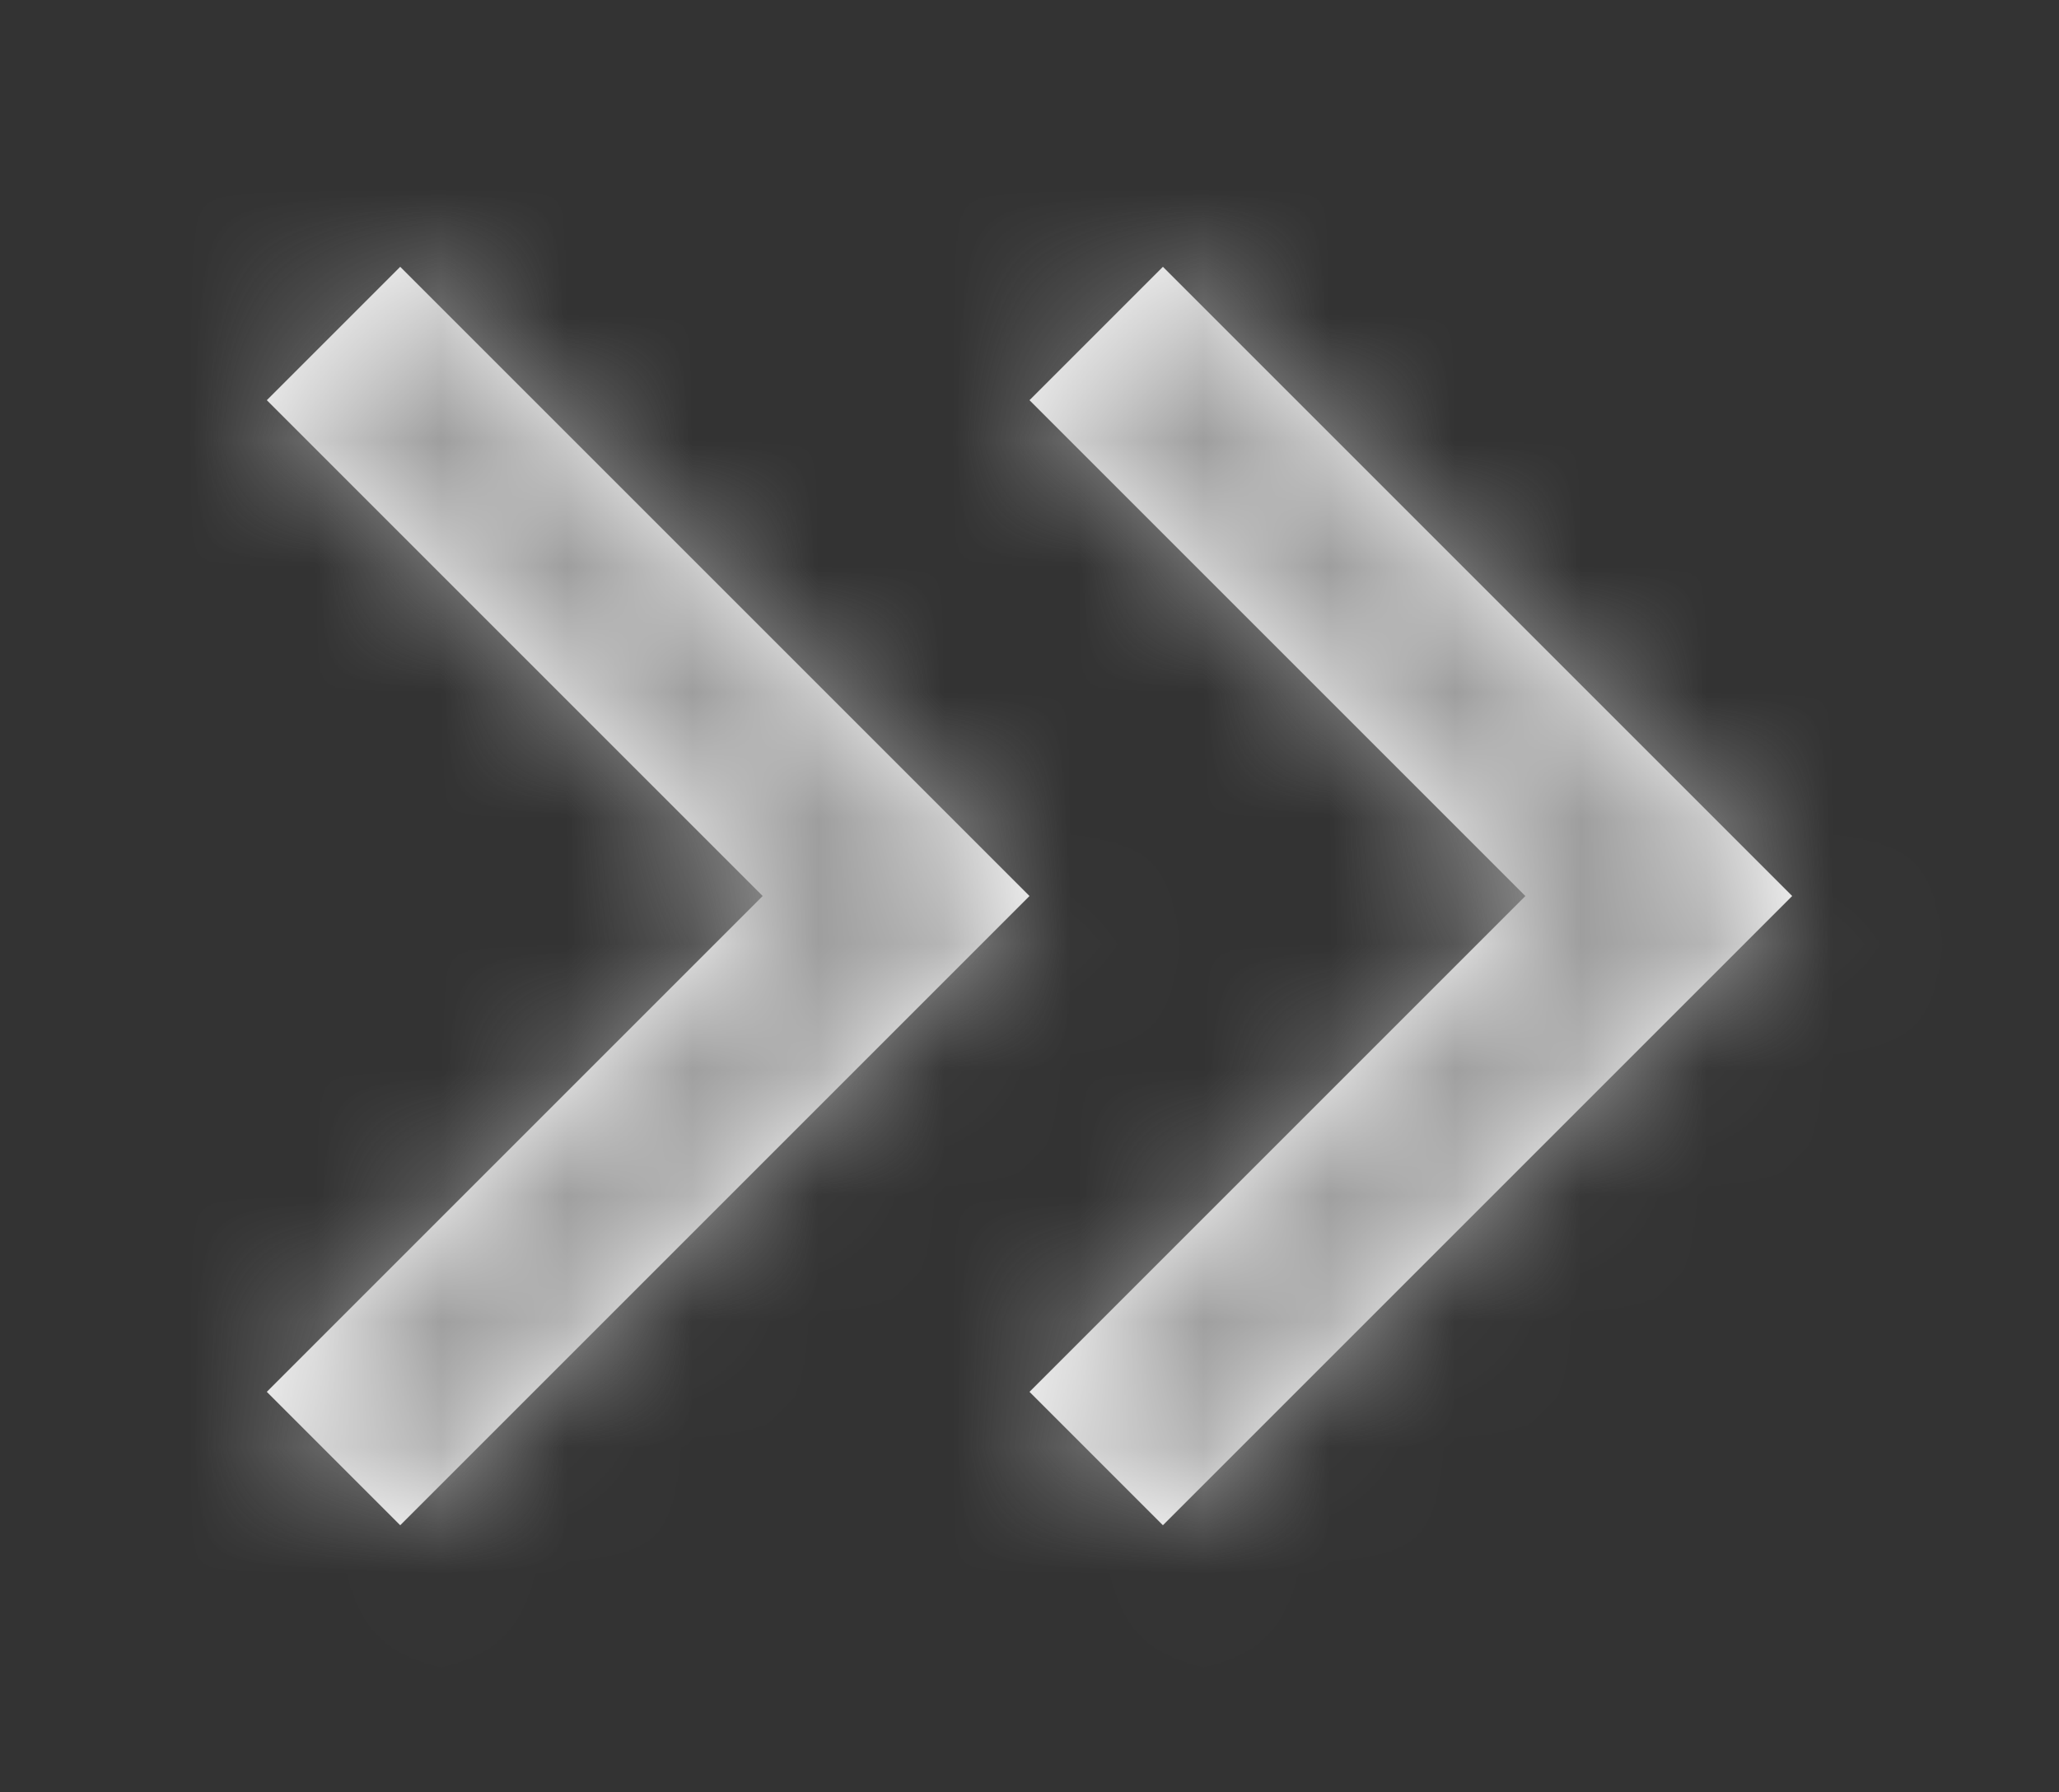<?xml version="1.0" encoding="UTF-8"?>
<svg id="Layer_1" data-name="Layer 1" xmlns="http://www.w3.org/2000/svg" xmlns:xlink="http://www.w3.org/1999/xlink" viewBox="0 0 16.36 14.24">
  <rect x="0" y="0" width="16.36" height="14.24" fill="#333333" stroke="none"/>
  <defs>
    <style>
      .cls-1 {
        fill: #9e9e9e;
      }

      .cls-1, .cls-2 {
        stroke-width: 0px;
      }

      .cls-2 {
        fill: #fff;
      }

      .cls-3 {
        mask: url(#mask-1);
      }

      .cls-4 {
        mask: url(#mask);
      }
    </style>
    <mask id="mask" x="6.06" y="0" width="10.3" height="14.24" maskUnits="userSpaceOnUse">
      <g id="path-1-inside-1_3009_14490" data-name="path-1-inside-1 3009 14490">
        <path class="cls-2" d="m9.24,2.12l5,5-5,5-1.06-1.06,3.94-3.94-3.94-3.94,1.06-1.06Z"/>
      </g>
    </mask>
    <mask id="mask-1" x="0" y="0" width="10.3" height="14.24" maskUnits="userSpaceOnUse">
      <g id="path-3-inside-2_3009_14490" data-name="path-3-inside-2 3009 14490">
        <path class="cls-2" d="m3.18,2.12l5,5-5,5-1.06-1.06,3.94-3.94-3.94-3.94,1.06-1.06Z"/>
      </g>
    </mask>
  </defs>
  <path class="cls-2" d="m9.24,2.12l5,5-5,5-1.06-1.06,3.94-3.94-3.94-3.94,1.06-1.06Z"/>
  <g class="cls-4">
    <path class="cls-1" d="m14.24,7.12l1.06,1.06,1.06-1.06-1.06-1.06-1.06,1.06Zm-5-5l1.06-1.06-1.06-1.06-1.06,1.06,1.06,1.06Zm0,10l-1.06,1.06,1.06,1.06,1.06-1.06-1.06-1.06Zm-1.06-8.94l-1.06-1.06-1.06,1.06,1.06,1.06,1.06-1.06Zm0,7.88l-1.06-1.06-1.06,1.06,1.06,1.06,1.06-1.06Zm3.94-3.94l1.06,1.06,1.06-1.06-1.06-1.06-1.06,1.06Zm2.12,0l1.06-1.06L10.3,1.06l-1.06,1.06-1.06,1.06,5,5,1.06-1.06Zm-5,5l1.06,1.06,5-5-1.06-1.06-1.06-1.06-5,5,1.06,1.06Zm0-10l-1.06-1.06-1.06,1.06,1.06,1.06,1.06,1.06,1.06-1.06-1.06-1.06Zm-1.06,8.94l-1.06,1.06,1.06,1.06,1.06-1.06,1.06-1.06-1.06-1.06-1.06,1.06Zm3.94-3.94l-1.06-1.06-3.94,3.94,1.06,1.06,1.06,1.06,3.94-3.94-1.06-1.06Zm-3.94-3.94l-1.06,1.06,3.94,3.94,1.06-1.06,1.06-1.06-3.94-3.94-1.06,1.06Z"/>
  </g>
  <path class="cls-2" d="m3.18,2.12l5,5-5,5-1.06-1.06,3.94-3.94-3.94-3.94,1.06-1.06Z"/>
  <g class="cls-3">
    <path class="cls-1" d="m8.18,7.12l1.06,1.06,1.06-1.06-1.06-1.06-1.06,1.06ZM3.18,2.12l1.06-1.06-1.06-1.06-1.06,1.06,1.06,1.06Zm0,10l-1.06,1.06,1.06,1.06,1.06-1.06-1.06-1.06ZM2.12,3.18l-1.06-1.06-1.06,1.06,1.06,1.06,1.06-1.06Zm0,7.88l-1.06-1.06-1.06,1.06,1.06,1.06,1.06-1.06Zm3.94-3.94l1.06,1.06,1.06-1.06-1.06-1.06-1.06,1.06Zm2.12,0l1.06-1.06L4.24,1.06l-1.06,1.06-1.06,1.06,5,5,1.06-1.06Zm-5,5l1.06,1.06,5-5-1.06-1.06-1.06-1.06-5,5,1.06,1.06Zm0-10l-1.06-1.06-1.06,1.06,1.06,1.06,1.06,1.06,1.06-1.06-1.06-1.06Zm-1.06,8.94l-1.06,1.06,1.06,1.06,1.06-1.06,1.06-1.06-1.06-1.06-1.06,1.06Zm3.94-3.94l-1.06-1.06-3.94,3.94,1.06,1.06,1.06,1.06,3.94-3.94-1.06-1.06Zm-3.94-3.94l-1.06,1.06,3.94,3.94,1.06-1.06,1.06-1.06-3.94-3.94-1.06,1.06Z"/>
  </g>
</svg>